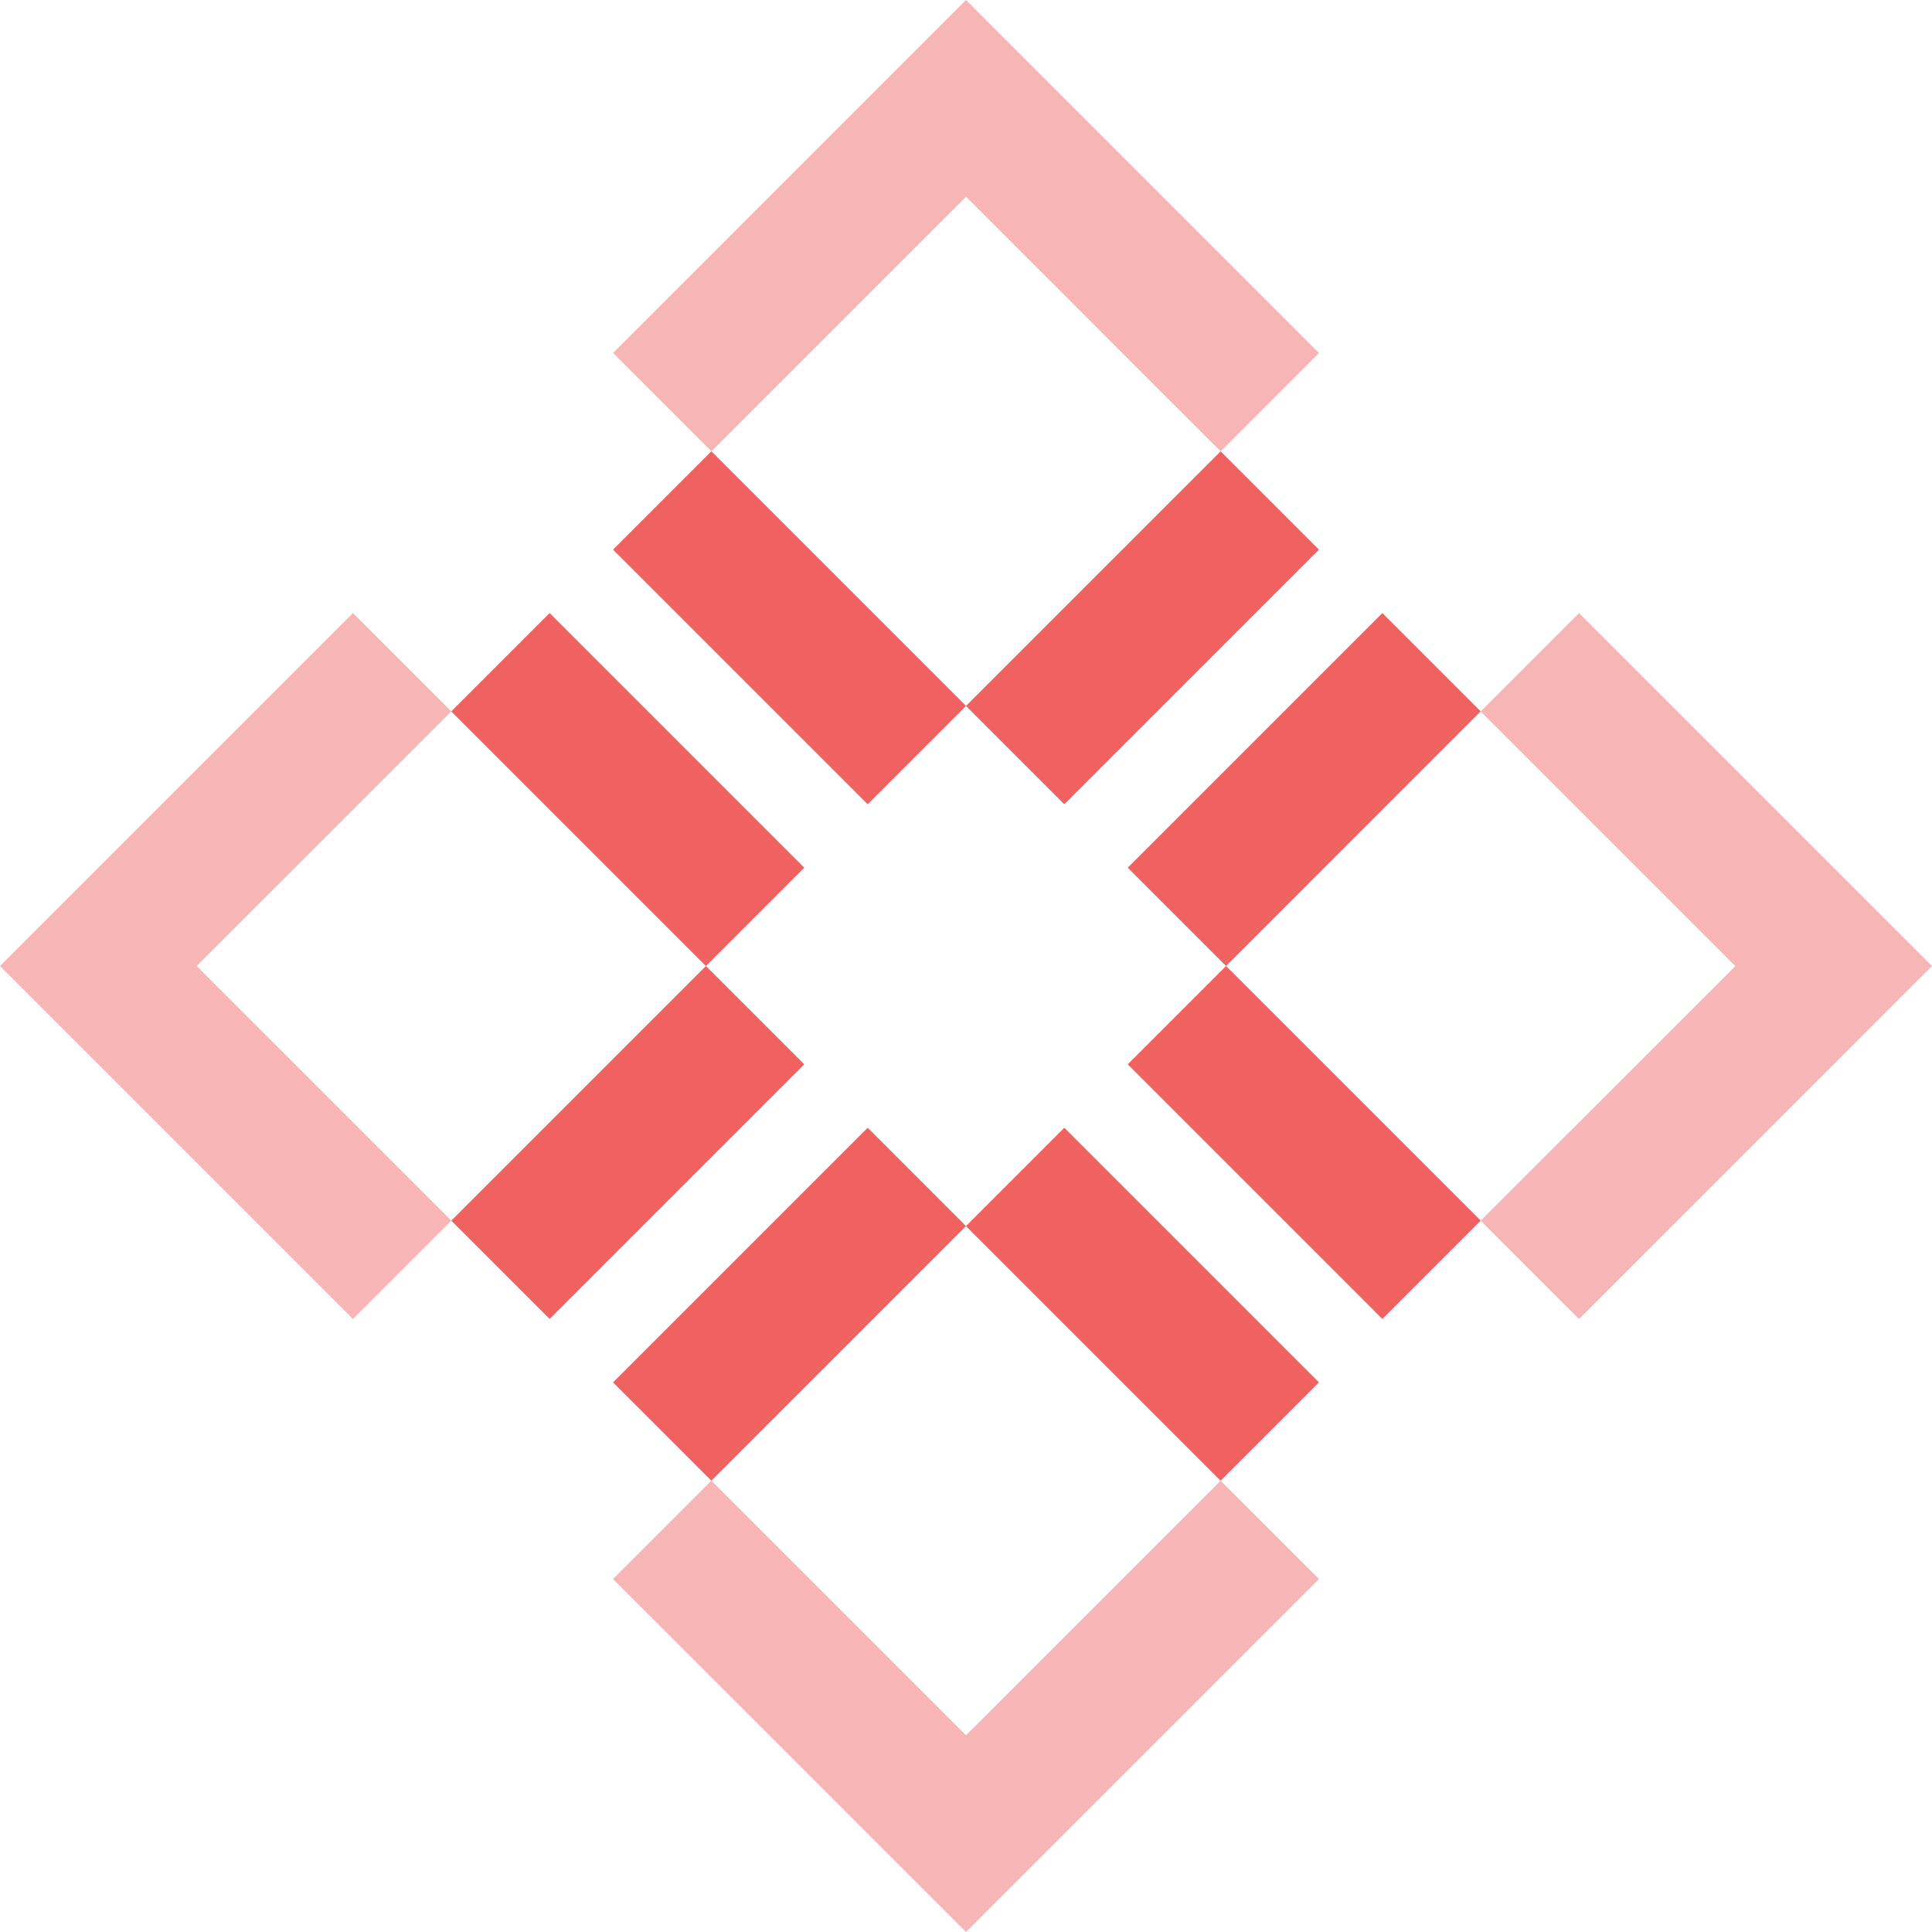 <svg id="Group_14" data-name="Group 14" xmlns="http://www.w3.org/2000/svg" width="60.848" height="60.849" viewBox="0 0 108.848 108.849">
  <rect id="Rectangle_14" data-name="Rectangle 14" width="20.288" height="20.288" transform="translate(11.081 54.425) rotate(-45.001)" fill="none"/>
  <rect id="Rectangle_15" data-name="Rectangle 15" width="20.288" height="20.288" transform="translate(40.079 25.426) rotate(-45)" fill="none"/>
  <rect id="Rectangle_16" data-name="Rectangle 16" width="20.288" height="20.288" transform="translate(40.079 83.422) rotate(-45.001)" fill="none"/>
  <rect id="Rectangle_17" data-name="Rectangle 17" width="20.288" height="20.288" transform="translate(69.077 54.424) rotate(-45.001)" fill="none"/>
  <rect id="Rectangle_18" data-name="Rectangle 18" width="20.288" height="7.835" transform="translate(63.536 48.884) rotate(-45.001)" fill="#f06161"/>
  <rect id="Rectangle_19" data-name="Rectangle 19" width="20.288" height="7.835" transform="translate(34.538 77.882) rotate(-44.999)" fill="#f06161"/>
  <rect id="Rectangle_20" data-name="Rectangle 20" width="20.288" height="7.835" transform="translate(54.424 39.772) rotate(-45.001)" fill="#f06161"/>
  <rect id="Rectangle_21" data-name="Rectangle 21" width="20.288" height="7.835" transform="translate(25.426 68.77) rotate(-45)" fill="#f06161"/>
  <rect id="Rectangle_22" data-name="Rectangle 22" width="7.835" height="20.288" transform="translate(25.426 40.079) rotate(-45)" fill="#f06161"/>
  <rect id="Rectangle_23" data-name="Rectangle 23" width="7.835" height="20.288" transform="translate(34.538 30.967) rotate(-45)" fill="#f06161"/>
  <rect id="Rectangle_24" data-name="Rectangle 24" width="7.835" height="20.287" transform="translate(63.536 59.965) rotate(-45)" fill="#f06161"/>
  <rect id="Rectangle_25" data-name="Rectangle 25" width="7.835" height="20.287" transform="translate(54.424 69.077) rotate(-45)" fill="#f06161"/>
  <path id="Path_304" data-name="Path 304" d="M510.167,528.318l-5.54-5.54-14.346,14.346-14.346-14.346-5.54,5.54L490.282,548.2Z" transform="translate(-435.858 -439.356)" fill="#f06161" opacity="0.467"/>
  <path id="Path_305" data-name="Path 305" d="M434.649,441.738l-5.54-5.54-19.886,19.886,19.886,19.886,5.54-5.54L420.3,456.083Z" transform="translate(-409.223 -401.659)" fill="#f06161" opacity="0.467"/>
  <path id="Path_306" data-name="Path 306" d="M562.517,436.2l-5.54,5.54,14.346,14.346-14.346,14.345,5.54,5.54L582.4,456.083Z" transform="translate(-473.554 -401.659)" fill="#f06161" opacity="0.467"/>
  <path id="Path_307" data-name="Path 307" d="M504.627,400.451l5.54-5.54-19.886-19.886L470.4,394.91l5.54,5.54,14.346-14.346Z" transform="translate(-435.858 -375.024)" fill="#f06161" opacity="0.467"/>
</svg>
